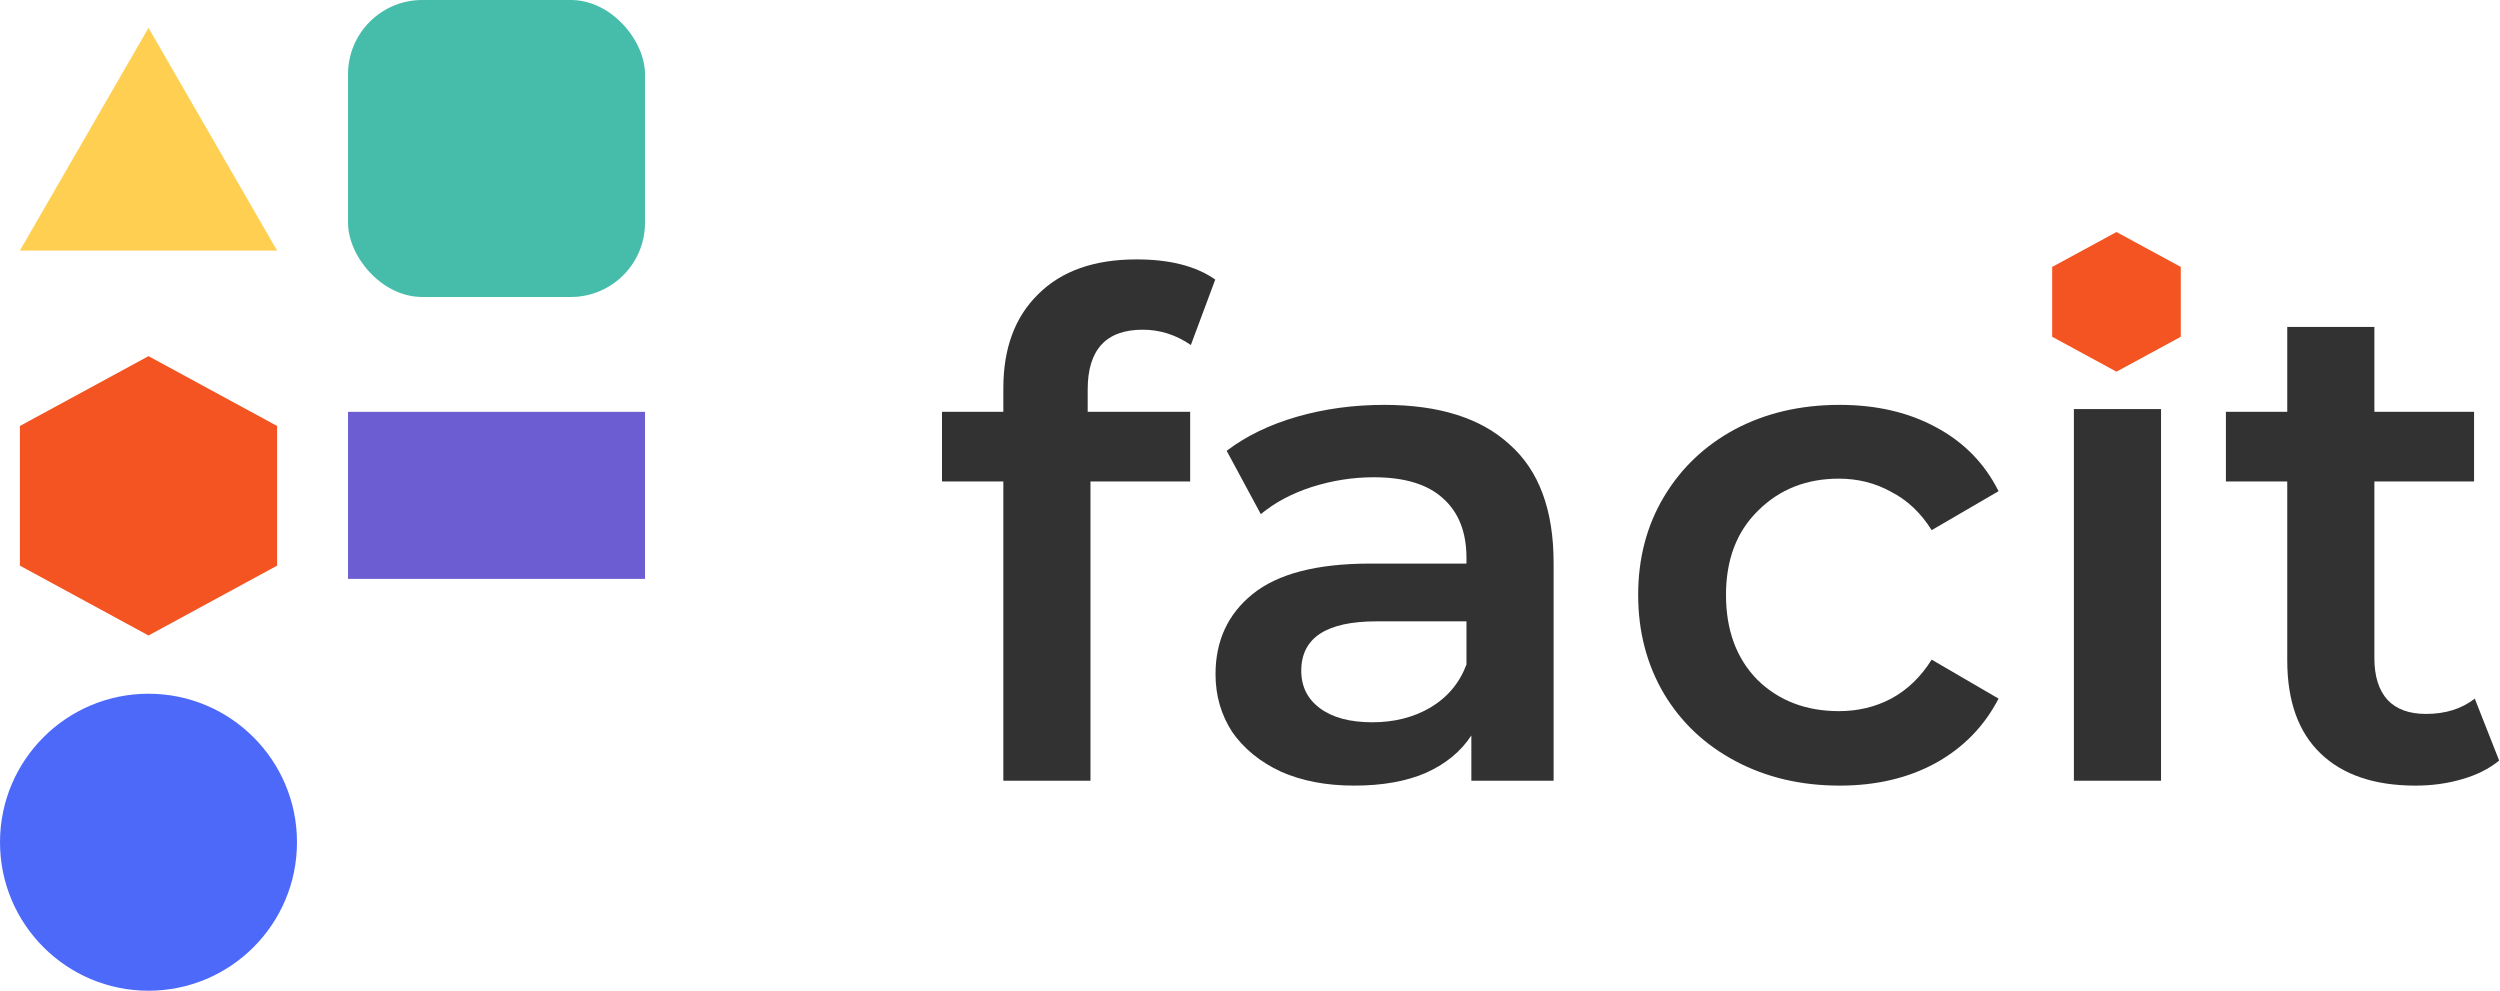 <svg width="2155" height="854" viewBox="0 0 2155 854" fill="none" xmlns="http://www.w3.org/2000/svg">
<path d="M985.058 284.2C953.411 284.2 937.587 301.4 937.587 335.8V355H1025.92V415H939.991V673H864.879V415H812V355H864.879V334.6C864.879 300.2 874.894 273.2 894.924 253.6C914.953 233.6 943.195 223.6 979.65 223.6C1008.49 223.6 1031.13 229.4 1047.55 241L1026.52 297.4C1013.7 288.6 999.88 284.2 985.058 284.2Z" fill="#323232"/>
<path d="M1193.19 349C1240.46 349 1276.52 360.4 1301.35 383.2C1326.59 405.6 1339.21 439.6 1339.21 485.2V673H1268.3V634C1259.09 648 1245.87 658.8 1228.65 666.4C1211.82 673.6 1191.39 677.2 1167.35 677.2C1143.32 677.2 1122.29 673.2 1104.26 665.2C1086.23 656.8 1072.21 645.4 1062.2 631C1052.58 616.2 1047.78 599.6 1047.78 581.2C1047.78 552.4 1058.39 529.4 1079.62 512.2C1101.26 494.6 1135.11 485.8 1181.18 485.8H1264.1V481C1264.1 458.6 1257.29 441.4 1243.67 429.4C1230.45 417.4 1210.62 411.4 1184.18 411.4C1166.15 411.4 1148.33 414.2 1130.7 419.8C1113.47 425.4 1098.85 433.2 1086.83 443.2L1057.39 388.6C1074.22 375.8 1094.45 366 1118.08 359.2C1141.72 352.4 1166.75 349 1193.19 349ZM1182.98 622.6C1201.81 622.6 1218.43 618.4 1232.85 610C1247.67 601.2 1258.09 588.8 1264.1 572.8V535.6H1186.58C1143.32 535.6 1121.69 549.8 1121.69 578.2C1121.69 591.8 1127.09 602.6 1137.91 610.6C1148.73 618.6 1163.75 622.6 1182.98 622.6Z" fill="#323232"/>
<path d="M1585.76 677.2C1552.51 677.2 1522.67 670.2 1496.23 656.2C1469.79 642.2 1449.16 622.8 1434.34 598C1419.51 572.8 1412.1 544.4 1412.1 512.8C1412.1 481.2 1419.51 453 1434.34 428.2C1449.16 403.4 1469.59 384 1495.63 370C1522.07 356 1552.11 349 1585.76 349C1617.41 349 1645.05 355.4 1668.68 368.2C1692.72 381 1710.75 399.4 1722.76 423.4L1665.08 457C1655.87 442.2 1644.25 431.2 1630.23 424C1616.61 416.4 1601.58 412.6 1585.16 412.6C1557.12 412.6 1533.88 421.8 1515.46 440.2C1497.03 458.2 1487.81 482.4 1487.81 512.8C1487.81 543.2 1496.83 567.6 1514.86 586C1533.28 604 1556.72 613 1585.16 613C1601.58 613 1616.61 609.4 1630.23 602.2C1644.25 594.6 1655.87 583.4 1665.08 568.6L1722.76 602.2C1710.35 626.2 1692.12 644.8 1668.08 658C1644.45 670.8 1617.01 677.2 1585.76 677.2Z" fill="#323232"/>
<path d="M1787.69 352.6H1862.81V673H1787.69V352.6ZM1825.55 299.8C1811.93 299.8 1800.51 295.6 1791.3 287.2C1782.09 278.4 1777.48 267.6 1777.48 254.8C1777.48 242 1782.09 231.4 1791.3 223C1800.51 214.2 1811.93 209.8 1825.55 209.8C1839.17 209.8 1850.59 214 1859.8 222.4C1869.02 230.4 1873.62 240.6 1873.62 253C1873.62 266.2 1869.02 277.4 1859.8 286.6C1850.99 295.4 1839.57 299.8 1825.55 299.8Z" fill="#323232"/>
<path d="M2154.28 655.6C2145.47 662.8 2134.65 668.2 2121.83 671.8C2109.41 675.4 2096.19 677.2 2082.17 677.2C2046.92 677.2 2019.68 668 2000.45 649.6C1981.22 631.2 1971.61 604.4 1971.61 569.2V415H1918.73V355H1971.61V281.8H2046.72V355H2132.65V415H2046.72V567.4C2046.72 583 2050.52 595 2058.13 603.4C2065.75 611.4 2076.76 615.4 2091.18 615.4C2108.01 615.4 2122.03 611 2133.25 602.2L2154.28 655.6Z" fill="#323232"/>
<path d="M1824.4 200L1879.83 230.098V290.295L1824.4 320.393L1768.97 290.295V230.098L1824.4 200Z" fill="#F35421"/>
<rect x="300" width="256" height="256" rx="64" fill="#46BCAA"/>
<circle cx="128" cy="726" r="128" fill="#4D69FA"/>
<rect x="300" y="355" width="256" height="144" fill="#6C5DD3"/>
<path d="M128 24L238.851 216H17.149L128 24Z" fill="#FFCF52"/>
<path d="M128 307L238.851 367.197V487.59L128 547.787L17.149 487.59V367.197L128 307Z" fill="#F35421"/>
</svg>
